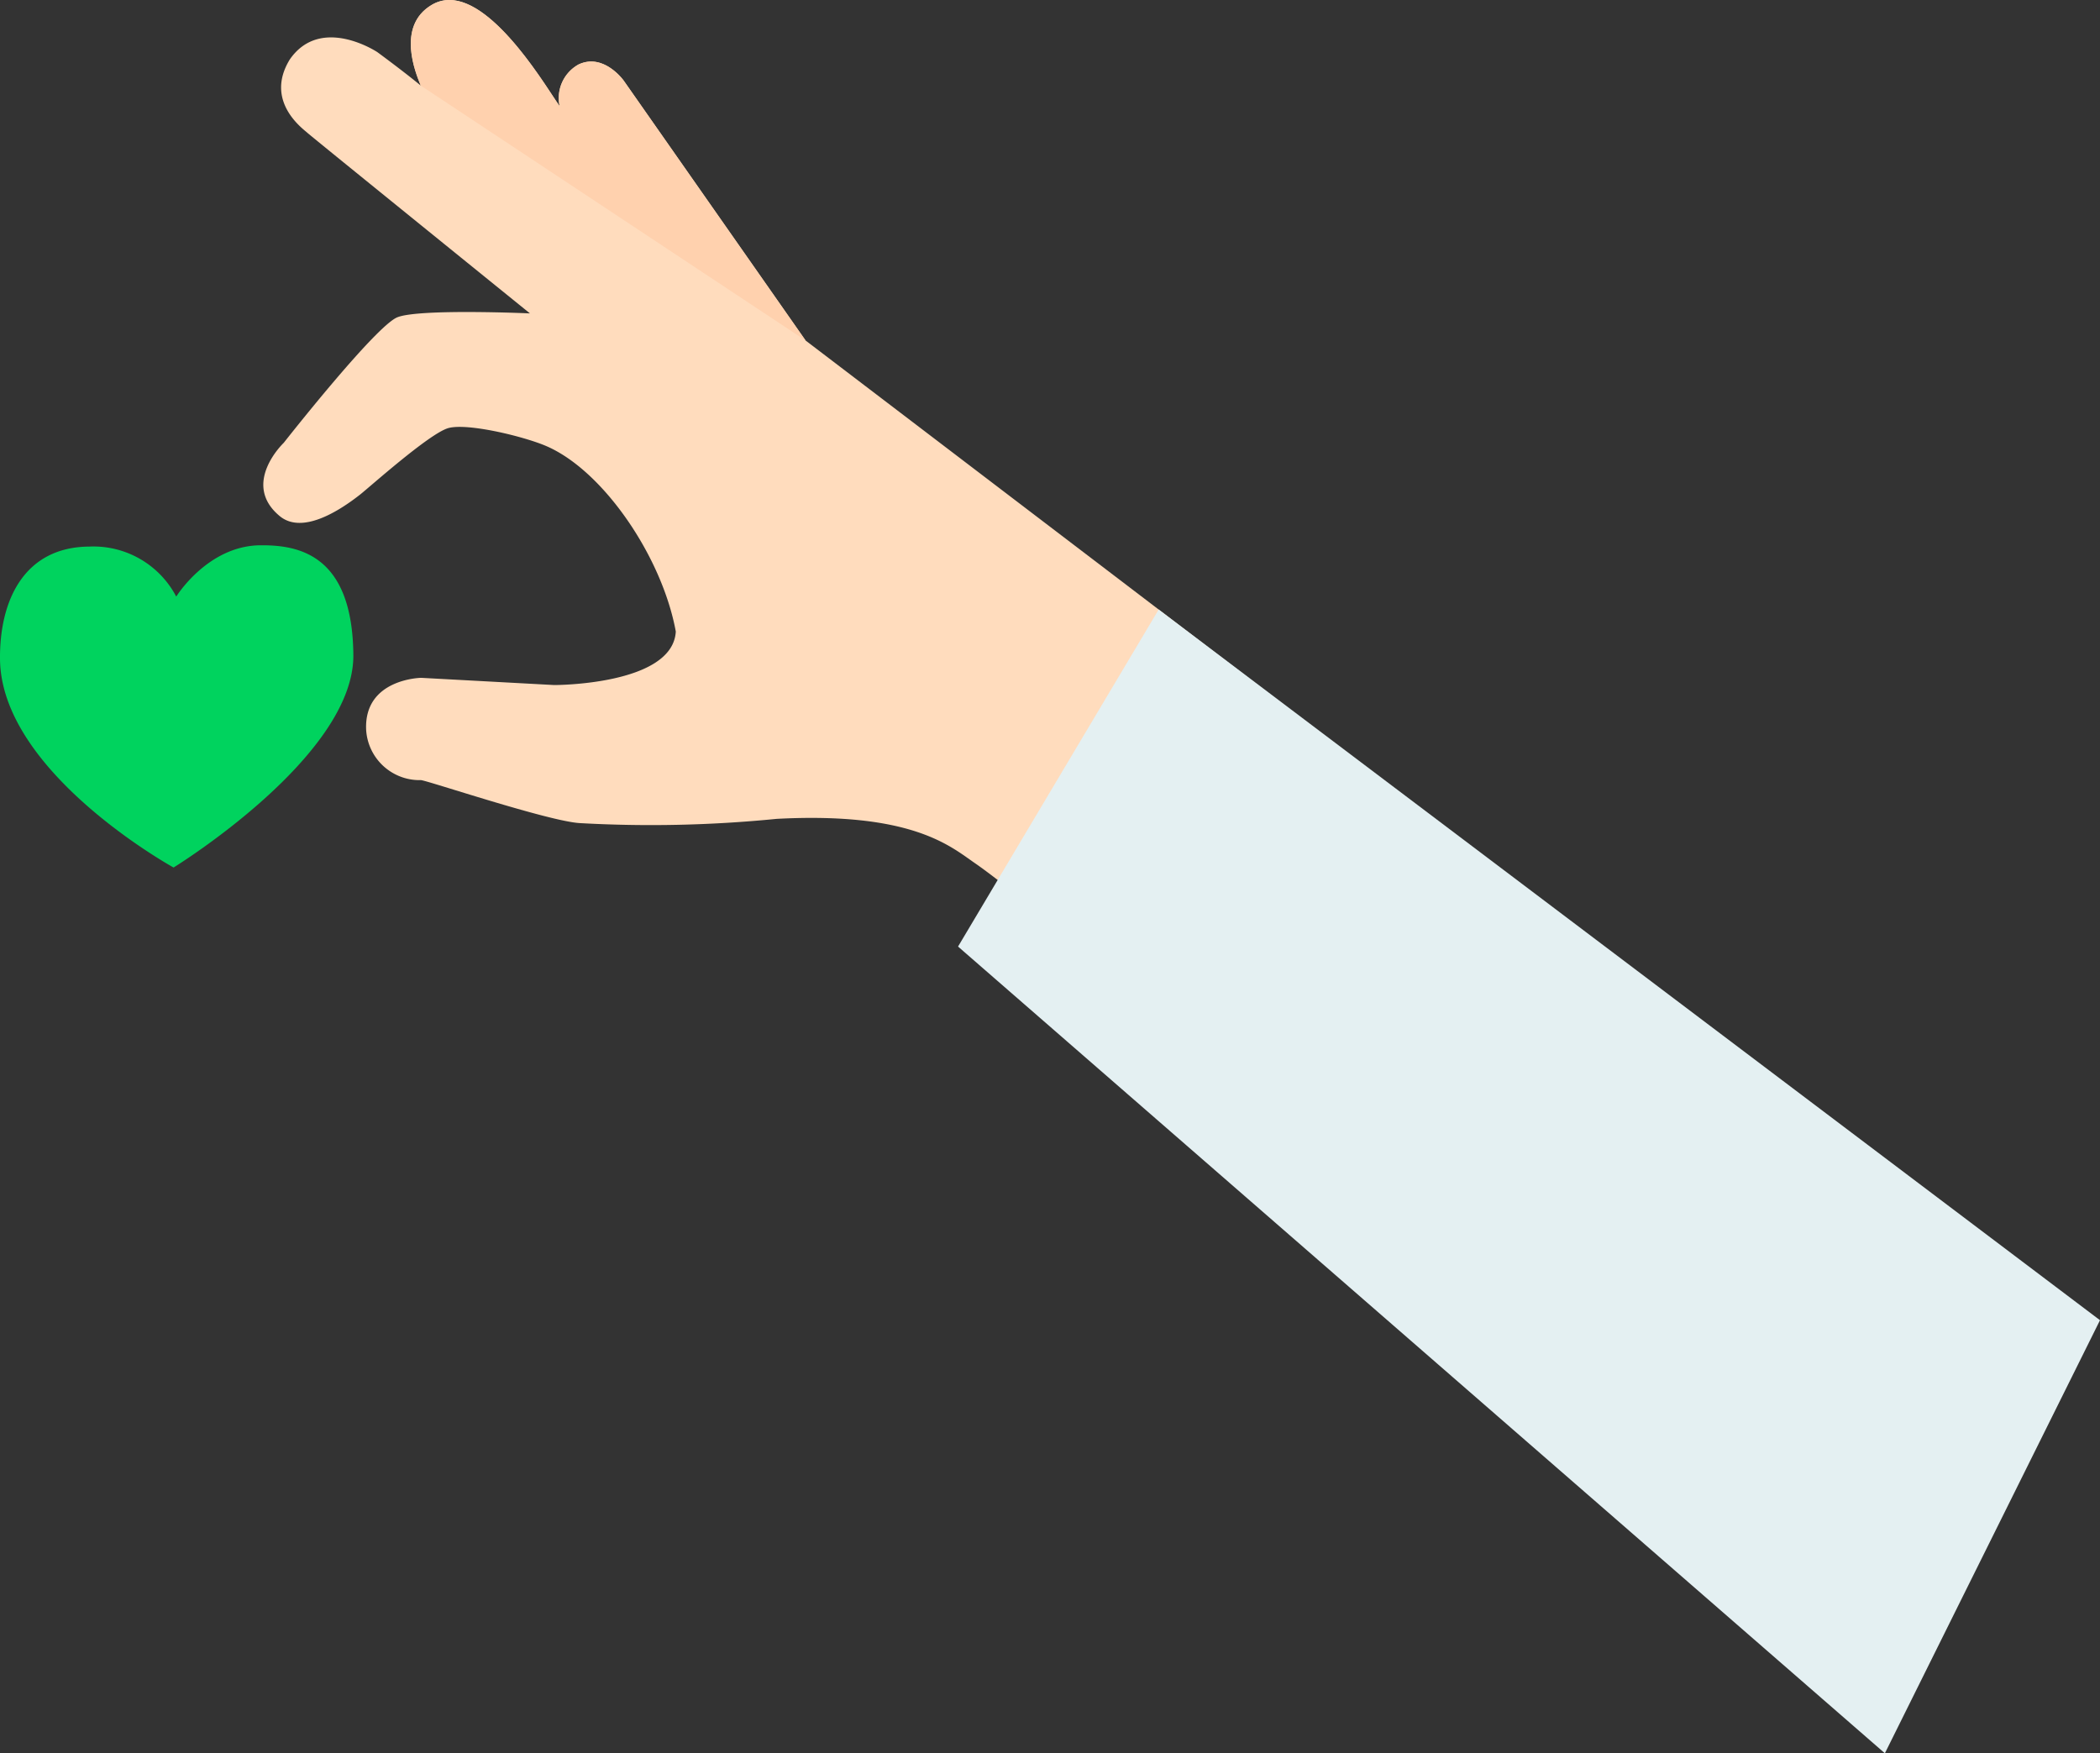 <svg xmlns="http://www.w3.org/2000/svg" xmlns:xlink="http://www.w3.org/1999/xlink" width="162.398" height="135.592" viewBox="0 0 162.398 135.592">
  <rect x="0" y="0" width="162.398" height="135.592" fill="#333333" stroke="none"/>
  <defs>
    <clipPath id="clip-path">
      <path id="Clip_2" data-name="Clip 2" d="M0,0H27.325V24.92H0Z" transform="translate(0 0.328)" fill="none"/>
    </clipPath>
    <clipPath id="clip-path-2">
      <path id="Clip_7" data-name="Clip 7" d="M0,0H88.31V88.454H0Z" transform="translate(0.213 0.046)" fill="none"/>
    </clipPath>
    <clipPath id="clip-path-3">
      <path id="Clip_11" data-name="Clip 11" d="M13.015.384c-2.752,1.642-1.22,5.3-.841,6.234h0C10.893,5.556,8.818,4.031,8.818,4.031h0s-4.365-2.905-6.77.563h0C.057,7.838,3.087,9.974,3.407,10.271h0c.32.3,17.213,13.966,17.213,13.966h0s-8.552-.382-10.253.305h0c-1.7.687-8.787,9.708-8.787,9.708h0s-3.333,3.157-.314,5.664h0c1.716,1.426,4.545-.346,6.219-1.662h0c.739-.581,5.349-4.713,6.81-5.138h0c1.461-.424,5.863.638,7.619,1.4h0c4.426,1.926,8.942,8.611,9.985,14.333h0c-.244,4.154-9.4,4.135-9.4,4.135h0l-10.293-.558s-4.424.065-4.254,4.01h0a4.138,4.138,0,0,0,4.229,3.9h0c.377-.014,9.953,3.21,12.322,3.326h0A98.371,98.371,0,0,0,39.7,63.328h0c10.446-.55,13.42,2.109,15.307,3.41h0c9.557,6.592,62.306,54.483,64.533,56.95h0l19.728-23.194L41.935,26.332,27.866,6.23s-1.541-2.16-3.488-1.245h0a2.962,2.962,0,0,0-1.462,3.226h0C22.012,6.969,17.98,0,14.389,0h0a2.64,2.64,0,0,0-1.374.384Z" transform="translate(0.113 0.158)" fill="none"/>
    </clipPath>
  </defs>
  <g id="main" transform="translate(0 -0.219)">
    <g id="Group_9" data-name="Group 9" transform="translate(0 0.061)">
      <g id="Group_3" data-name="Group 3" transform="translate(0 42)">
        <path id="Clip_2-2" data-name="Clip 2" d="M0,0H27.325V24.92H0Z" transform="translate(0 0.328)" fill="none"/>
        <g id="Group_3-2" data-name="Group 3" clip-path="url(#clip-path)">
          <path id="Fill_1" data-name="Fill 1" d="M13.629,3.968A7.229,7.229,0,0,0,6.908.1C1.918.132-.033,4.186,0,8.78c.064,8.791,13.423,16.14,13.423,16.14S27.382,16.344,27.325,8.5s-4.3-8.523-7.19-8.5c-4.079.03-6.506,3.968-6.506,3.968" transform="translate(0 0.328)" fill="#00d35e"/>
        </g>
      </g>
      <path id="Fill_4" data-name="Fill 4" d="M139.264,100.493,41.934,26.331,27.866,6.23s-1.541-2.16-3.488-1.244a2.962,2.962,0,0,0-1.462,3.226c-1.02-1.4-6.04-10.127-9.9-7.828-2.752,1.643-1.22,5.3-.841,6.235-1.28-1.062-3.356-2.587-3.356-2.587s-4.365-2.905-6.77.563C.057,7.838,3.087,9.974,3.407,10.271S20.619,24.237,20.619,24.237s-8.552-.382-10.253.3-8.787,9.709-8.787,9.709-3.333,3.157-.314,5.664c1.717,1.426,4.545-.346,6.219-1.662.739-.581,5.349-4.714,6.81-5.137s5.863.637,7.619,1.4c4.426,1.927,8.943,8.611,9.985,14.333-.244,4.154-9.4,4.135-9.4,4.135l-10.293-.558s-4.424.065-4.254,4.01a4.138,4.138,0,0,0,4.229,3.9c.377-.014,9.952,3.21,12.322,3.326A98.321,98.321,0,0,0,39.7,63.327c10.446-.55,13.42,2.109,15.307,3.41,9.557,6.592,62.306,54.483,64.533,56.95l19.728-23.194" transform="translate(20.363 0.158)" fill="#ffdcbd"/>
      <g id="Group_8" data-name="Group 8" transform="translate(73.875 47.25)">
        <path id="Clip_7-2" data-name="Clip 7" d="M0,0H88.31V88.454H0Z" transform="translate(0.213 0.046)" fill="none"/>
        <g id="Group_8-2" data-name="Group 8" clip-path="url(#clip-path-2)">
          <path id="Fill_6" data-name="Fill 6" d="M15.515,0,0,26.065,71.674,88.454,88.31,54.962Z" transform="translate(0.213 0.046)" fill="#e4f0f2"/>
        </g>
      </g>
    </g>
    <g id="Group_12" data-name="Group 12" transform="translate(20.25 0.061)">
      <path id="Clip_11-2" data-name="Clip 11" d="M13.015.384c-2.752,1.642-1.22,5.3-.841,6.234h0C10.893,5.556,8.818,4.031,8.818,4.031h0s-4.365-2.905-6.77.563h0C.057,7.838,3.087,9.974,3.407,10.271h0c.32.3,17.213,13.966,17.213,13.966h0s-8.552-.382-10.253.305h0c-1.7.687-8.787,9.708-8.787,9.708h0s-3.333,3.157-.314,5.664h0c1.716,1.426,4.545-.346,6.219-1.662h0c.739-.581,5.349-4.713,6.81-5.138h0c1.461-.424,5.863.638,7.619,1.4h0c4.426,1.926,8.942,8.611,9.985,14.333h0c-.244,4.154-9.4,4.135-9.4,4.135h0l-10.293-.558s-4.424.065-4.254,4.01h0a4.138,4.138,0,0,0,4.229,3.9h0c.377-.014,9.953,3.21,12.322,3.326h0A98.371,98.371,0,0,0,39.7,63.328h0c10.446-.55,13.42,2.109,15.307,3.41h0c9.557,6.592,62.306,54.483,64.533,56.95h0l19.728-23.194L41.935,26.332,27.866,6.23s-1.541-2.16-3.488-1.245h0a2.962,2.962,0,0,0-1.462,3.226h0C22.012,6.969,17.98,0,14.389,0h0a2.64,2.64,0,0,0-1.374.384Z" transform="translate(0.113 0.158)" fill="none"/>
      <g id="Group_12-2" data-name="Group 12" clip-path="url(#clip-path-3)">
        <path id="Fill_10" data-name="Fill 10" d="M5.983,10.587,35.9,30.405,29.729,11.973,6.19,0,0,1.059Z" transform="translate(6.303 -3.811)" fill="#ffd1ae"/>
      </g>
    </g>
  </g>
</svg>
